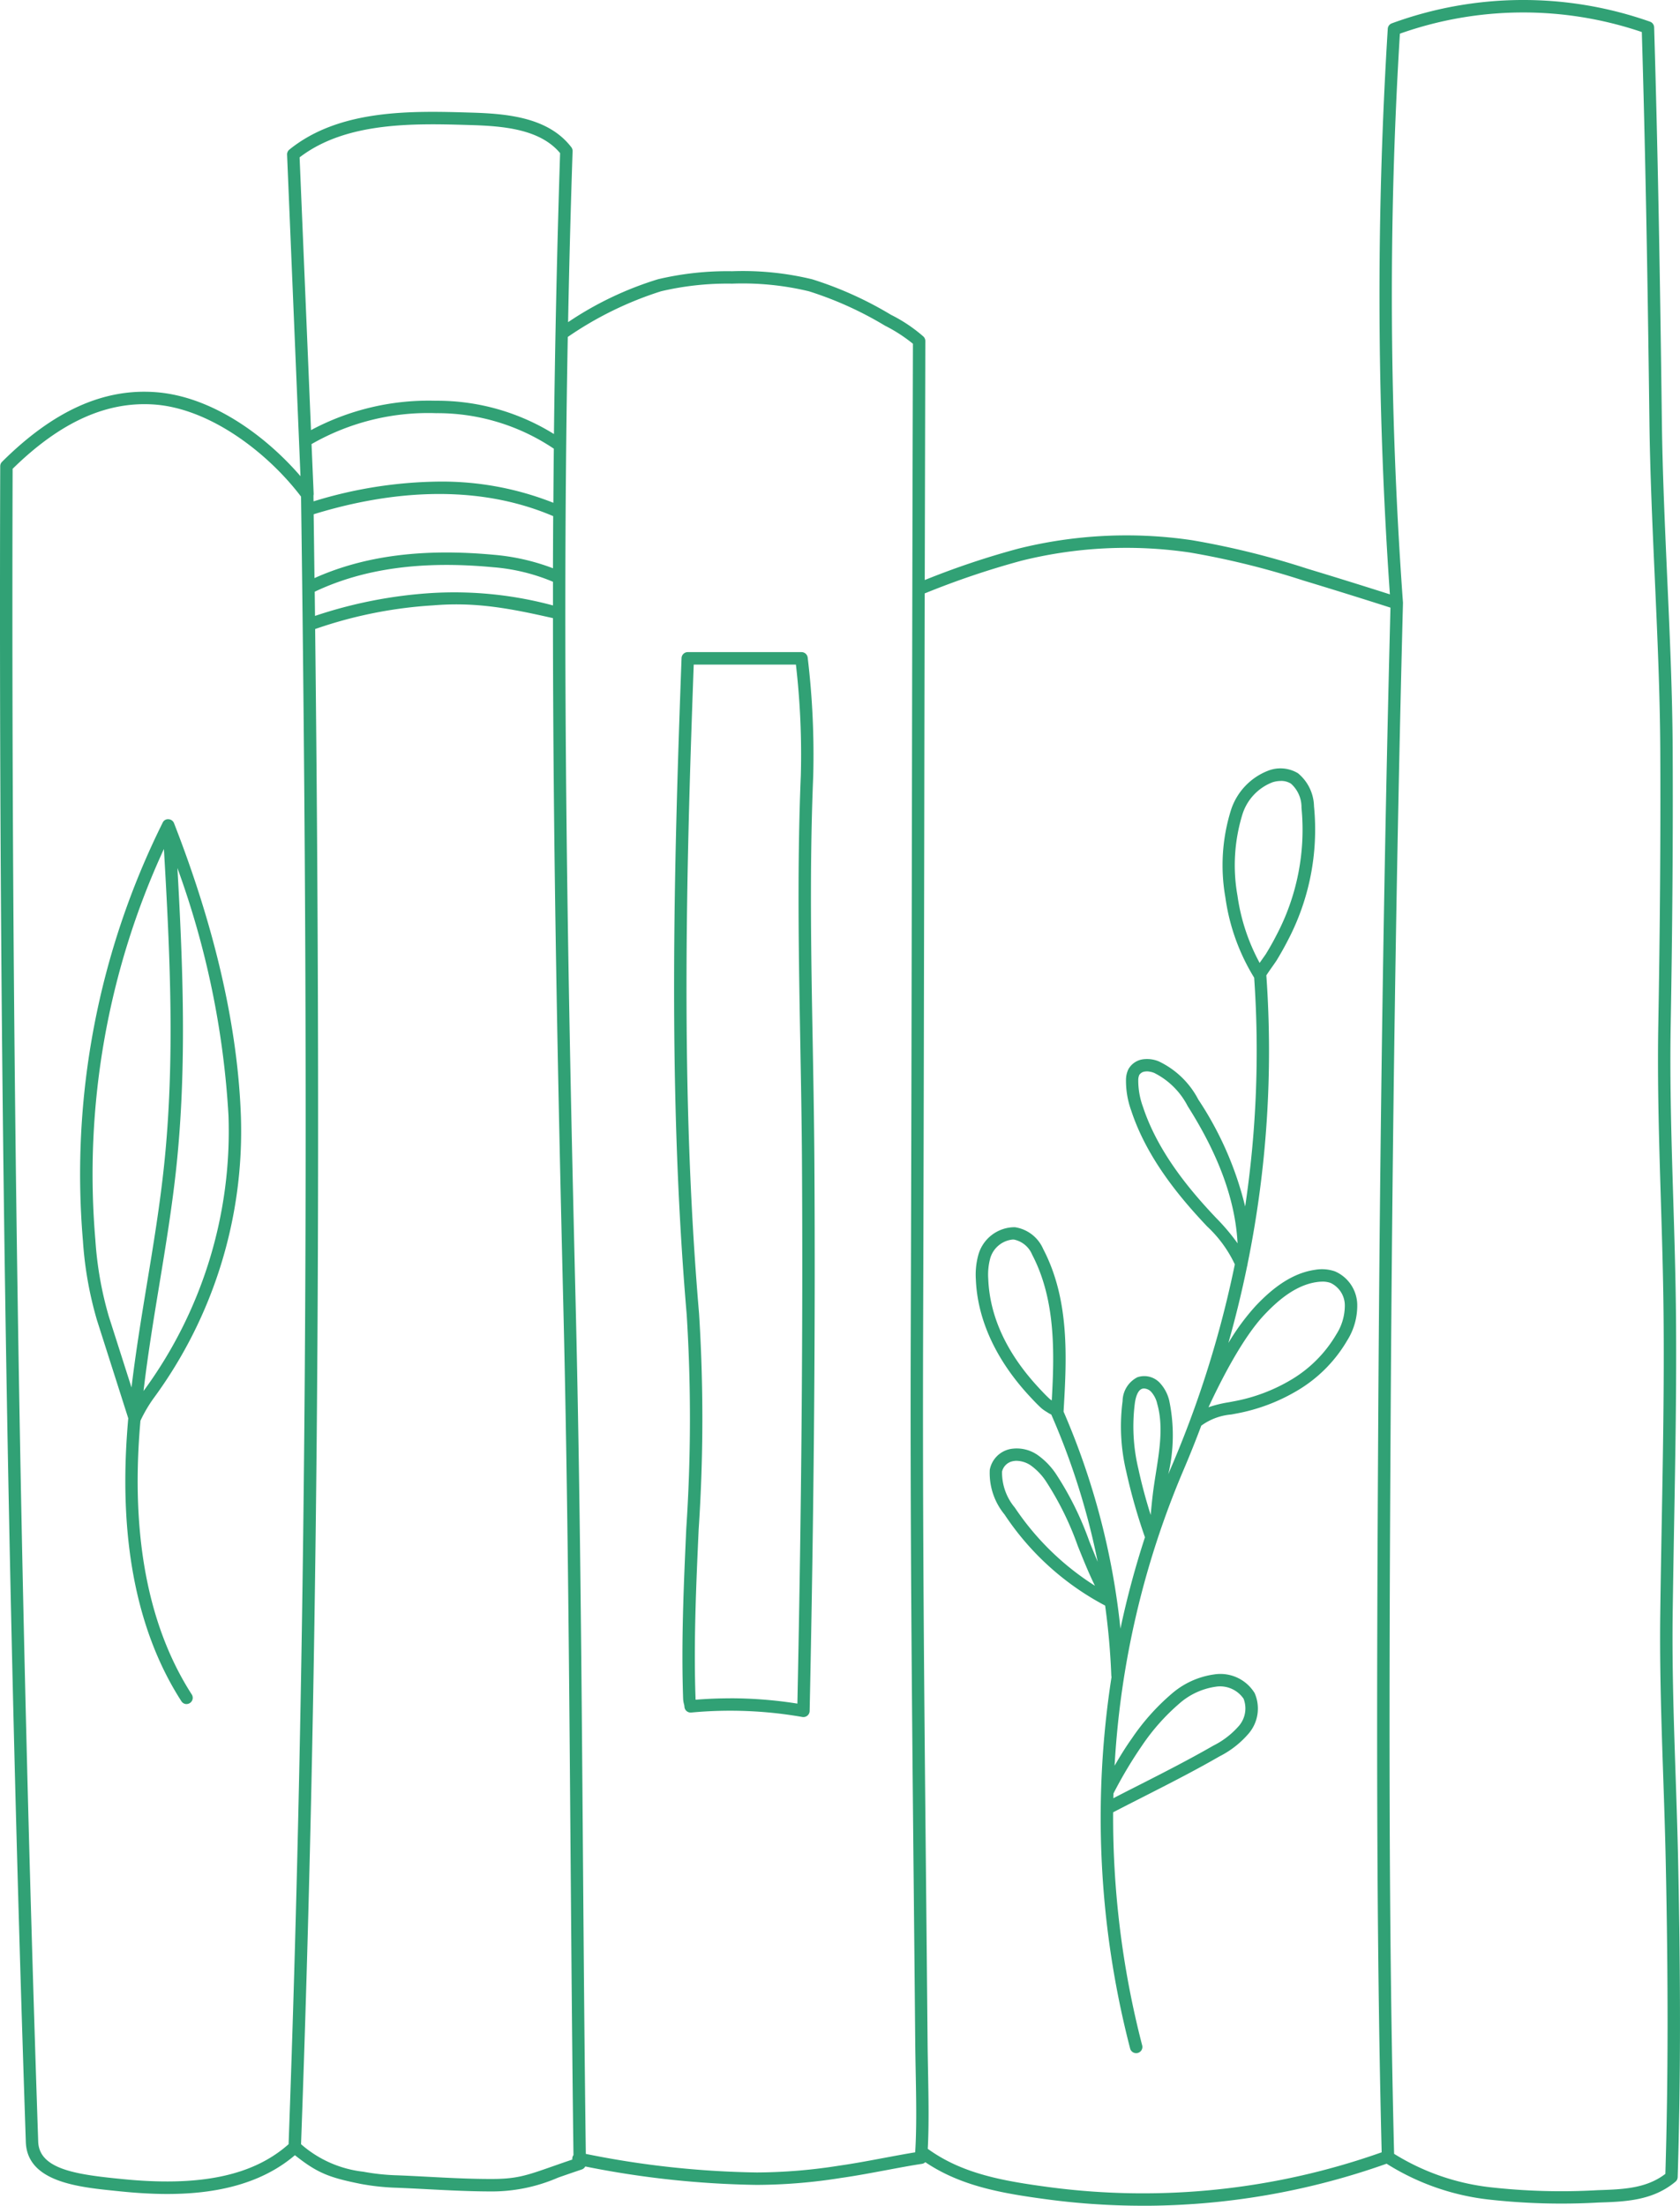 <svg xmlns="http://www.w3.org/2000/svg" xmlns:xlink="http://www.w3.org/1999/xlink" width="158.006" height="207.342" viewBox="0 0 158.006 207.342"><defs><style>.a{fill:none;}.b{clip-path:url(#a);}.c{fill:#31a175;}</style><clipPath id="a"><rect class="a" width="158.006" height="207.342"/></clipPath></defs><g class="b"><path class="c" d="M107.484,207.342a67.817,67.817,0,0,1-8.97-.594c-4.285-.572-8.129-1.24-11.489-3.5a.6.6,0,0,1-.191.124.565.565,0,0,1-.139.035c-.926.138-2.076.353-3.276.578-1.478.275-3.007.562-4.324.745a51.013,51.013,0,0,1-7.922.653,87.906,87.906,0,0,1-16.129-1.731.582.582,0,0,1-.332.283c-.864.29-1.588.543-2.217.762a15.655,15.655,0,0,1-6.524,1.3c-1.928-.008-3.88-.11-5.769-.207-.951-.05-1.9-.1-2.854-.137a22.011,22.011,0,0,1-3.41-.361c-2.924-.588-4.067-1-6.2-2.7-4.771,4.069-11.709,3.888-16.564,3.385l-.361-.037c-3.485-.356-8.258-.844-8.384-4.583C.664,149.1-.146,96.1.021,43.822a.584.584,0,0,1,.172-.412c4.8-4.771,9.519-6.91,14.433-6.547,5.433.4,10.488,4.247,13.635,7.9L27,14.539a.584.584,0,0,1,.216-.477c4.748-3.843,11.581-3.642,17.073-3.478,3.436.1,7.282.446,9.443,3.253a.583.583,0,0,1,.121.376q-.27,8.063-.423,16.07a31.693,31.693,0,0,1,8.452-4.033,28.357,28.357,0,0,1,6.98-.755,27.684,27.684,0,0,1,7.535.761,34.174,34.174,0,0,1,7.4,3.335,14.265,14.265,0,0,1,3.05,2.043.15.15,0,0,1,.02.019l0,0a.589.589,0,0,1,.114.172h0a.584.584,0,0,1,.047.218v.015Q87,43.328,86.974,54.525a76.287,76.287,0,0,1,8.812-2.955,42.1,42.1,0,0,1,16.3-.793,76.539,76.539,0,0,1,10.835,2.67q3.907,1.182,7.8,2.423a403.983,403.983,0,0,1-.2-53.162.582.582,0,0,1,.383-.515,35.909,35.909,0,0,1,24.281-.156.584.584,0,0,1,.389.532c.318,10.633.542,22.023.725,36.932.06,4.883.286,9.892.5,14.736.244,5.4.5,10.981.519,16.434.036,8.068-.025,16.477-.187,25.71-.095,5.435.075,10.968.239,16.32.107,3.486.217,7.09.255,10.638.069,6.6-.053,13.3-.169,19.787-.051,2.885-.1,5.77-.14,8.657-.063,5.035.111,10.194.279,15.183.09,2.655.18,5.3.236,7.944.244,11.508.231,20.957-.042,29.74a.585.585,0,0,1-.208.43c-2.15,1.8-4.75,1.881-7.264,1.962a61.365,61.365,0,0,1-10.338-.287,22.8,22.8,0,0,1-9.568-3.363,68.438,68.438,0,0,1-22.928,3.953m-20.223-5.351c3.248,2.352,7.091,3.023,11.407,3.6a67.251,67.251,0,0,0,31.28-3.274c-.537-21.555-.462-44.3-.329-67.655.16-28.1.537-53.469,1.156-77.546q-4.085-1.308-8.187-2.549a75.889,75.889,0,0,0-10.671-2.632,40.87,40.87,0,0,0-15.848.77,78.366,78.366,0,0,0-9.1,3.075q-.025,11.3-.042,22.575c-.027,15.478-.054,30.954-.106,46.549-.061,18.1.106,34.911.283,52.712.047,4.7.093,9.444.137,14.269.008.929.027,1.885.044,2.846.046,2.489.093,5.051-.026,7.262m43.86.468a21.745,21.745,0,0,0,9.018,3.138,59.766,59.766,0,0,0,10.142.277c2.336-.076,4.547-.147,6.352-1.532.264-8.684.274-18.039.033-29.408-.055-2.636-.145-5.281-.235-7.93-.169-5-.344-10.175-.28-15.237.036-2.888.089-5.776.14-8.663.117-6.476.238-13.172.169-19.753-.036-3.537-.147-7.135-.254-10.615-.165-5.365-.334-10.914-.239-16.377.162-9.223.223-17.625.187-25.683-.023-5.429-.276-11-.518-16.388-.219-4.853-.446-9.87-.505-14.773-.181-14.713-.4-26-.713-36.509a34.75,34.75,0,0,0-22.753.154,400.237,400.237,0,0,0,.288,53.473.71.71,0,0,1,0,.086c-.625,24.2-1.005,49.693-1.166,77.948-.133,23.4-.209,46.2.334,67.792M1.187,44.069c-.162,52.183.647,105.085,2.406,157.247.085,2.516,3.372,3.056,7.337,3.462l.363.036c7.429.774,12.48-.263,15.85-3.257,1.638-44.885,2.01-94.112,1.171-154.875-3.07-4.051-8.478-8.261-13.775-8.655C10.033,37.7,5.671,39.67,1.187,44.069M28.312,201.556a10.678,10.678,0,0,0,5.858,2.588,20.731,20.731,0,0,0,3.225.34c.956.037,1.912.088,2.868.137,1.875.1,3.813.2,5.713.205,2.607.021,3.471-.3,6.134-1.232.5-.176,1.069-.374,1.717-.593a.569.569,0,0,1,.008-.2.59.59,0,0,1,.1-.221c-.126-9.637-.2-19.415-.277-28.881-.131-16.753-.266-34.075-.681-51.108-.5-20.75-.963-42.349-.97-64.485-4.057-.919-7.275-1.536-11.275-1.2a41.253,41.253,0,0,0-11.091,2.225c.625,55.1.2,100.641-1.327,142.424m26.787.915a86.685,86.685,0,0,0,16.091,1.744,50.471,50.471,0,0,0,7.744-.641c1.291-.181,2.805-.463,4.27-.738,1.028-.191,2.018-.376,2.867-.514.147-2.251.1-4.953.048-7.573-.018-.965-.036-1.925-.044-2.859-.043-4.824-.09-9.568-.137-14.267-.176-17.8-.343-34.62-.283-52.726.053-15.6.079-31.071.106-46.547.026-15.306.053-30.613.1-46.035a14.494,14.494,0,0,0-2.63-1.7,33.3,33.3,0,0,0-7.148-3.231,26.673,26.673,0,0,0-7.219-.72,27.263,27.263,0,0,0-6.692.717A33.062,33.062,0,0,0,53.4,31.674c-.578,31.375.037,61.96.741,90.891.414,17.041.55,34.369.681,51.127.074,9.433.149,19.177.275,28.78M29.6,55.623q.014,1.14.027,2.273a42.861,42.861,0,0,1,11.009-2.153,35.652,35.652,0,0,1,11.372,1.169c0-.742,0-1.481,0-2.225a18.228,18.228,0,0,0-5.664-1.37c-6.677-.626-12.161.13-16.747,2.307M29.5,48.342c.027,2.016.053,4.011.077,6,4.678-2.1,10.207-2.811,16.871-2.191a20.441,20.441,0,0,1,5.559,1.267q.007-2.446.021-4.9C44.055,45.112,35.468,46.5,29.5,48.342M41.3,45.27a28.48,28.48,0,0,1,10.745,1.993q.016-2.537.043-5.085a19.618,19.618,0,0,0-11.03-3.34H41a22.051,22.051,0,0,0-11.7,2.908L29.5,46.4a.572.572,0,0,1-.016.168c0,.186,0,.375.008.56A41.29,41.29,0,0,1,41.3,45.27m-.3-7.6h.056A20.815,20.815,0,0,1,52.1,40.8q.151-13.11.578-26.406c-1.881-2.256-5.328-2.547-8.424-2.638-5.211-.156-11.668-.348-16.076,3.037l1.072,25.639A23.484,23.484,0,0,1,41,37.671M106.855,193a.584.584,0,0,1-.565-.437,86.362,86.362,0,0,1-1.749-34.928.5.5,0,0,1-.022-.139c-.084-2.188-.279-4.382-.58-6.569a25.725,25.725,0,0,1-9.458-8.557,6.124,6.124,0,0,1-1.391-4.216,2.456,2.456,0,0,1,1.946-1.947,3.441,3.441,0,0,1,2.549.563,6.808,6.808,0,0,1,1.694,1.727,29.358,29.358,0,0,1,3.169,6.38c.258.642.518,1.292.791,1.934a67.685,67.685,0,0,0-4.365-13.841,2.777,2.777,0,0,1-.418-.24,3.731,3.731,0,0,1-.49-.337c-.377-.341-.73-.714-1.076-1.087-3.2-3.425-4.964-7.248-5.111-11.055A6.98,6.98,0,0,1,92,118.012a3.553,3.553,0,0,1,3.451-2.652,3.454,3.454,0,0,1,2.66,2.045c2.53,4.834,2.206,10.384,1.919,15.28v.008a69.191,69.191,0,0,1,5.349,20.4,83.294,83.294,0,0,1,2.306-8.588,53.4,53.4,0,0,1-1.756-6.162,18.31,18.31,0,0,1-.347-6.645,2.549,2.549,0,0,1,1.388-2.233,2.005,2.005,0,0,1,2.094.507,3.711,3.711,0,0,1,.9,1.667,15.976,15.976,0,0,1-.085,6.942c.112-.271.225-.542.341-.81q1.136-2.66,2.115-5.384l.01-.027a99.4,99.4,0,0,0,3.792-13.506,11.581,11.581,0,0,0-2.6-3.563l-.242-.257c-2.247-2.4-5.408-6.106-6.894-10.614a8.253,8.253,0,0,1-.5-2.952,2.31,2.31,0,0,1,.219-.946,1.861,1.861,0,0,1,1.388-.948,2.883,2.883,0,0,1,1.46.189,8.108,8.108,0,0,1,3.732,3.591,31.59,31.59,0,0,1,4.408,10.061,99.109,99.109,0,0,0,.848-21.511,19.481,19.481,0,0,1-2.707-7.541,17.37,17.37,0,0,1,.536-8.249,5.914,5.914,0,0,1,3.572-3.7,3.2,3.2,0,0,1,2.719.272,4.14,4.14,0,0,1,1.508,3.111A22.4,22.4,0,0,1,121.1,88.442c-.318.618-.669,1.242-1.045,1.855-.03.05-.135.2-.273.4-.168.236-.519.732-.683.993,0,.018,0,.035.006.053a100.426,100.426,0,0,1-1.776,27.1.568.568,0,0,1-.041.2q-.746,3.628-1.757,7.2a21.551,21.551,0,0,1,2.544-3.46c1.229-1.3,3.146-3.062,5.588-3.416a3.762,3.762,0,0,1,1.893.144,3.482,3.482,0,0,1,2.094,3.084,6.157,6.157,0,0,1-.956,3.431,13.2,13.2,0,0,1-4.514,4.592,17.434,17.434,0,0,1-5.976,2.271l-.412.077a5.57,5.57,0,0,0-2.69.962.633.633,0,0,1-.118.079q-.8,2.133-1.694,4.228a82.66,82.66,0,0,0-6.461,27.743c.592-1.026,1.123-1.863,1.626-2.567a20.973,20.973,0,0,1,3.705-4.162,7.719,7.719,0,0,1,4.057-1.854A3.777,3.777,0,0,1,118,159.152a3.618,3.618,0,0,1-.518,3.751,8.865,8.865,0,0,1-2.788,2.2c-2.335,1.346-4.773,2.586-7.13,3.785-.96.488-1.918.975-2.872,1.471a85.309,85.309,0,0,0,2.732,21.912.583.583,0,0,1-.565.73m-2.137-24.416c0,.151-.008.3-.012.451q1.159-.6,2.324-1.187c2.345-1.193,4.769-2.426,7.078-3.755a7.8,7.8,0,0,0,2.437-1.89,2.522,2.522,0,0,0,.412-2.519,2.674,2.674,0,0,0-2.628-1.131,6.6,6.6,0,0,0-3.436,1.6,19.882,19.882,0,0,0-3.49,3.935,40.96,40.96,0,0,0-2.667,4.466l-.019.033m-9.1-31.269a1.677,1.677,0,0,0-.346.034,1.291,1.291,0,0,0-1.031.981,5.125,5.125,0,0,0,1.2,3.381,25.43,25.43,0,0,0,7.538,7.35c-.6-1.213-1.112-2.5-1.616-3.75a28.543,28.543,0,0,0-3.029-6.127,5.741,5.741,0,0,0-1.393-1.437,2.456,2.456,0,0,0-1.323-.431m11.972-6.8a.581.581,0,0,0-.2.036c-.4.156-.579.8-.655,1.317a17.143,17.143,0,0,0,.333,6.226c.3,1.389.681,2.813,1.152,4.313.074-.827.155-1.649.267-2.469.07-.51.151-1.021.232-1.535.344-2.163.7-4.4.117-6.446a2.512,2.512,0,0,0-.59-1.15.983.983,0,0,0-.654-.292m16.78-10.043a3.756,3.756,0,0,0-.543.042c-2.085.3-3.8,1.893-4.91,3.064-2.052,2.167-4.094,6.183-5.261,8.7a11.306,11.306,0,0,1,1.92-.47l.4-.076a16.311,16.311,0,0,0,5.58-2.114,12.039,12.039,0,0,0,4.116-4.181,5.047,5.047,0,0,0,.805-2.779,2.34,2.34,0,0,0-1.338-2.064,2.209,2.209,0,0,0-.773-.124m-29.149-3.954a2.448,2.448,0,0,0-2.106,1.825,5.892,5.892,0,0,0-.17,1.861c.138,3.572,1.752,7.039,4.8,10.3.325.349.653.7,1.006,1.019a1.312,1.312,0,0,0,.168.116c.252-4.5.375-9.457-1.844-13.7a2.373,2.373,0,0,0-1.721-1.422c-.044,0-.088,0-.131,0m12.633-15.806a1.148,1.148,0,0,0-.181.014.719.719,0,0,0-.53.329,1.252,1.252,0,0,0-.091.468,7.189,7.189,0,0,0,.445,2.528c1.415,4.289,4.466,7.864,6.639,10.182l.239.254a19.452,19.452,0,0,1,2.018,2.387c-.214-4.039-1.751-8.263-4.693-12.9a7.133,7.133,0,0,0-3.151-3.121,2.031,2.031,0,0,0-.7-.145m12.614-27.3a2.628,2.628,0,0,0-.78.124,4.755,4.755,0,0,0-2.826,2.991,16.255,16.255,0,0,0-.474,7.671,18.7,18.7,0,0,0,2.085,6.32c.1-.146.218-.311.35-.5.113-.159.2-.284.231-.33.36-.587.7-1.186,1-1.778a21.225,21.225,0,0,0,2.355-11.972,2.963,2.963,0,0,0-.991-2.272,1.725,1.725,0,0,0-.95-.256m-44.9,88a.58.58,0,0,1-.1-.008,39.29,39.29,0,0,0-10.458-.419.592.592,0,0,1-.442-.146.584.584,0,0,1-.195-.424,1.341,1.341,0,0,0-.043-.228,2.342,2.342,0,0,1-.077-.453c-.19-5.329.055-10.763.292-16.02a155.859,155.859,0,0,0,.04-20.156c-1.78-20.836-1.214-41.9-.482-61.692a.582.582,0,0,1,.583-.562h10.7a.584.584,0,0,1,.581.523,76.629,76.629,0,0,1,.519,11.146c-.349,8.361-.2,16.876-.047,25.112.067,3.754.135,7.508.158,11.263.1,15.94-.051,32.784-.447,51.492a.584.584,0,0,1-.584.571m-6.89-1.766a40.518,40.518,0,0,1,6.321.5c.384-18.429.526-35.047.432-50.786-.022-3.75-.091-7.5-.158-11.249-.149-8.253-.3-16.787.048-25.182a73.251,73.251,0,0,0-.461-10.452H65.246c-.72,19.592-1.257,40.414.5,60.987a156.73,156.73,0,0,1-.036,20.307c-.236,5.232-.48,10.644-.292,15.922a.581.581,0,0,0,.012.088q1.623-.131,3.249-.131m-51.127.542a.581.581,0,0,1-.491-.268c-4.094-6.357-5.818-14.764-5.124-24.983.036-.539.079-1.077.126-1.616L9.121,124.1A34.49,34.49,0,0,1,7.8,116.648a74.145,74.145,0,0,1,7.5-39.316.543.543,0,0,1,.55-.323.585.585,0,0,1,.517.371c3.86,9.887,5.976,19.118,6.286,27.434a42.371,42.371,0,0,1-8.245,26.678,13.355,13.355,0,0,0-1.2,2.06c-.042.486-.081.972-.113,1.457-.677,9.965.985,18.131,4.94,24.273a.585.585,0,0,1-.49.9M16.687,81.6c.521,9.263.891,18.749-.1,28.095-.395,3.727-1.012,7.483-1.61,11.114-.536,3.26-1.086,6.6-1.477,9.947a41.207,41.207,0,0,0,7.989-25.9,81.373,81.373,0,0,0-4.8-23.253m-1.272-1.8a72.978,72.978,0,0,0-6.448,36.749,33.4,33.4,0,0,0,1.267,7.2l2.132,6.674c.392-3.3.933-6.587,1.46-9.8.6-3.615,1.211-7.354,1.6-11.049,1.047-9.884.558-19.97-.012-29.776" transform="translate(0 0)"/></g></svg>